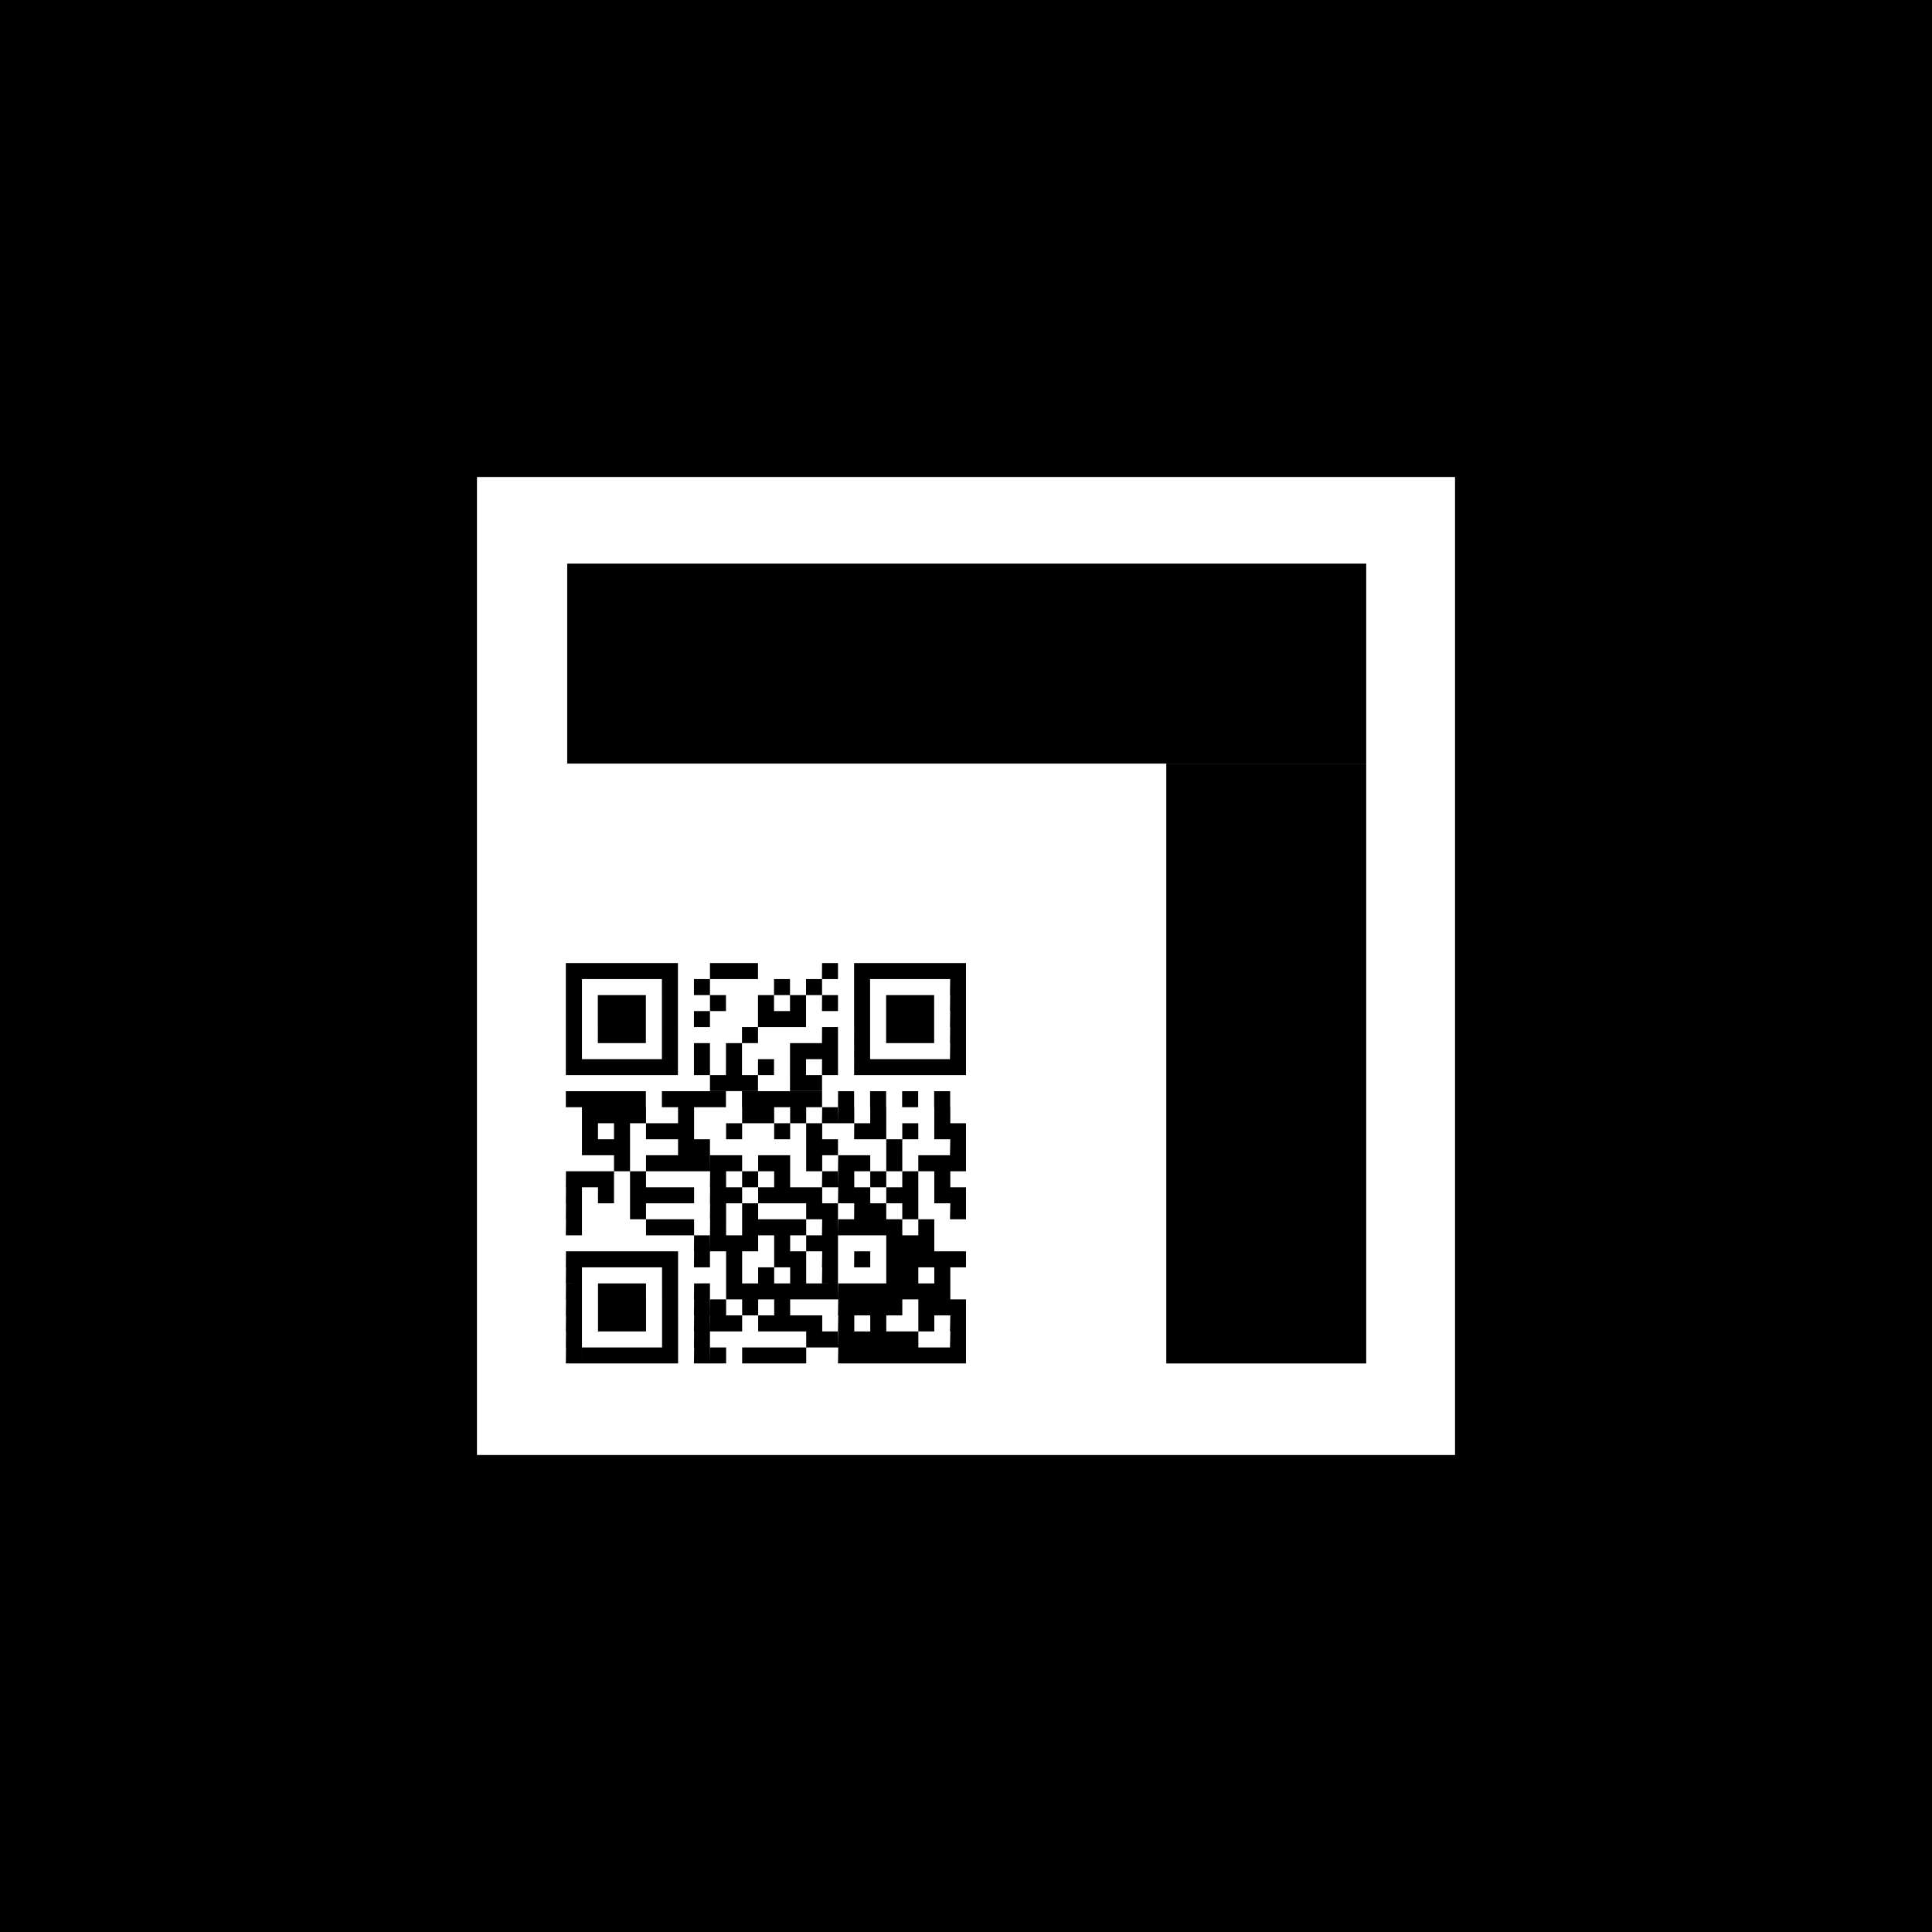 <svg xmlns="http://www.w3.org/2000/svg" viewBox="0 0 407.48 407.48"><title>ar-marker-vd-5</title><g id="BLACK_OUTER_BG" data-name="BLACK OUTER BG"><path d="M359.14,52.26H52.26V459.74H459.74V52.26Zm0,306.88H152.86V152.86H359.14Z" transform="translate(-52.26 -52.26)"/></g><g id="QR_CODE_VD" data-name="QR CODE VD"><g id="elements"><path d="M171.6,255.38H175v3.38H171.6Zm3.37,0h3.38v3.38H175Zm3.38,0h3.38v3.38h-3.38Zm3.38,0h3.38v3.38h-3.38Zm3.38,0h3.37v3.38h-3.37Zm3.37,0h3.38v3.38h-3.38Zm3.38,0h3.38v3.38h-3.38Zm10.14,0h3.37v3.38H202Zm3.37,0h3.38v3.38h-3.38Zm3.38,0h3.38v3.38h-3.38Zm16.89,0H229v3.38h-3.38Zm6.76,0h3.37v3.38H232.4Zm3.37,0h3.38v3.38h-3.38Zm3.38,0h3.38v3.38h-3.38Zm3.38,0h3.38v3.38h-3.38Zm3.38,0h3.37v3.38h-3.37Zm3.37,0h3.38v3.38h-3.38Zm3.38,0H256v3.38h-3.38Zm-81.06,3.38H175v3.38H171.6Zm20.26,0h3.38v3.38h-3.38Zm6.76,0H202v3.38h-3.38Zm16.89,0h3.37v3.38h-3.37Zm6.75,0h3.38v3.38h-3.38Zm10.14,0h3.37v3.38H232.4Zm20.26,0H256v3.38h-3.38Zm-81.06,3.38H175v3.37H171.6Zm6.75,0h3.38v3.37h-3.38Zm3.38,0h3.38v3.37h-3.38Zm3.38,0h3.37v3.37h-3.37Zm6.75,0h3.38v3.37h-3.38Zm10.14,0h3.37v3.37H202Zm10.13,0h3.38v3.37h-3.38Zm6.75,0h3.38v3.37h-3.38Zm6.76,0H229v3.37h-3.38Zm6.76,0h3.37v3.37H232.4Zm6.75,0h3.38v3.37h-3.38Zm3.38,0h3.38v3.37h-3.38Zm3.38,0h3.37v3.37h-3.37Zm6.75,0H256v3.37h-3.38Zm-81.06,3.37H175v3.38H171.6Zm6.75,0h3.38v3.38h-3.38Zm3.38,0h3.38v3.38h-3.38Zm3.38,0h3.37v3.38h-3.37Zm6.75,0h3.38v3.38h-3.38Zm6.76,0H202v3.38h-3.38Zm13.51,0h3.38v3.38h-3.38Zm3.38,0h3.37v3.38h-3.37Zm3.37,0h3.38v3.38h-3.38Zm13.52,0h3.37v3.38H232.4Zm6.75,0h3.38v3.38h-3.38Zm3.38,0h3.38v3.38h-3.38Zm3.38,0h3.37v3.38h-3.37Zm6.75,0H256v3.38h-3.38Zm-81.06,3.38H175v3.38H171.6Zm6.75,0h3.38v3.38h-3.38Zm3.38,0h3.38v3.38h-3.38Zm3.38,0h3.37v3.38h-3.37Zm6.75,0h3.38v3.38h-3.38Zm16.89,0h3.38v3.38h-3.38Zm16.89,0H229v3.38h-3.38Zm6.76,0h3.37v3.38H232.4Zm6.75,0h3.38v3.38h-3.38Zm3.38,0h3.38v3.38h-3.38Zm3.38,0h3.37v3.38h-3.37Zm6.75,0H256v3.38h-3.38Zm-81.06,3.38H175v3.38H171.6Zm20.26,0h3.38v3.38h-3.38Zm6.76,0H202v3.38h-3.38Zm6.75,0h3.38v3.38h-3.38Zm13.51,0h3.38v3.38h-3.38Zm3.38,0h3.38v3.38h-3.38Zm3.38,0H229v3.38h-3.38Zm6.76,0h3.37v3.38H232.4Zm20.26,0H256v3.38h-3.38Zm-81.06,3.38H175V279H171.6Zm3.37,0h3.38V279H175Zm3.38,0h3.38V279h-3.38Zm3.38,0h3.38V279h-3.38Zm3.38,0h3.37V279h-3.37Zm3.37,0h3.38V279h-3.38Zm3.38,0h3.38V279h-3.38Zm6.76,0H202V279h-3.38Zm6.75,0h3.38V279h-3.38Zm6.76,0h3.38V279h-3.38Zm6.75,0h3.38V279h-3.38Zm6.76,0H229V279h-3.38Zm6.76,0h3.37V279H232.4Zm3.37,0h3.38V279h-3.38Zm3.38,0h3.38V279h-3.38Zm3.38,0h3.38V279h-3.38Zm3.38,0h3.37V279h-3.37Zm3.37,0h3.38V279h-3.38Zm3.38,0H256V279h-3.38ZM202,279h3.37v3.38H202Zm3.37,0h3.38v3.38h-3.38Zm3.38,0h3.38v3.38h-3.38Zm10.13,0h3.38v3.38h-3.38Zm3.38,0h3.38v3.38h-3.38ZM171.6,282.4H175v3.38H171.6Zm3.37,0h3.38v3.38H175Zm3.38,0h3.38v3.38h-3.38Zm3.38,0h3.38v3.38h-3.38Zm3.38,0h3.37v3.38h-3.37Zm6.75,0h3.38v3.38h-3.38Zm3.38,0h3.38v3.38h-3.38Zm3.38,0H202v3.38h-3.38Zm3.38,0h3.37v3.38H202Zm6.75,0h3.38v3.38h-3.38Zm3.38,0h3.38v3.38h-3.38Zm3.38,0h3.37v3.38h-3.37Zm3.37,0h3.38v3.38h-3.38Zm3.38,0h3.38v3.38h-3.38Zm6.76,0h3.38v3.38H229Zm6.75,0h3.38v3.38h-3.38Zm6.76,0h3.38v3.38h-3.38Zm6.75,0h3.38v3.38h-3.38ZM175,285.78h3.38v3.38H175Zm3.38,0h3.38v3.38h-3.38Zm3.38,0h3.38v3.38h-3.38Zm3.38,0h3.37v3.38h-3.37Zm10.13,0h3.38v3.38h-3.38Zm13.51,0h3.38v3.38h-3.38Zm3.38,0h3.38v3.38h-3.38Zm6.75,0h3.38v3.38h-3.38Zm6.76,0H229v3.38h-3.38Zm3.38,0h3.38v3.38H229Zm6.75,0h3.38v3.38h-3.38Zm13.51,0h3.38v3.38h-3.38ZM175,289.16h3.38v3.38H175Zm6.76,0h3.38v3.38h-3.38Zm6.75,0h3.38v3.38h-3.38Zm3.38,0h3.38v3.38h-3.38Zm3.38,0h3.38v3.38h-3.38Zm10.13,0h3.38v3.38h-3.38Zm10.14,0h3.37v3.38h-3.37Zm6.75,0h3.38v3.38h-3.38Zm10.14,0h3.37v3.38H232.4Zm3.37,0h3.38v3.38h-3.38Zm6.76,0h3.38v3.38h-3.38Zm6.75,0h3.38v3.38h-3.38Zm3.38,0H256v3.38h-3.38ZM175,292.54h3.38v3.37H175Zm3.38,0h3.38v3.37h-3.38Zm3.38,0h3.38v3.37h-3.38Zm13.51,0h3.38v3.37h-3.38Zm3.38,0H202v3.37h-3.38Zm23.64,0h3.38v3.37h-3.38Zm3.38,0H229v3.37h-3.38Zm13.51,0h3.38v3.37h-3.38Zm13.51,0H256v3.37h-3.38Zm-70.93,3.37h3.38v3.38h-3.38Zm6.75,0h3.38v3.38h-3.38Zm3.38,0h3.38v3.38h-3.38Zm3.38,0h3.38v3.38h-3.38Zm3.38,0H202v3.38h-3.38Zm3.38,0h3.37v3.38H202Zm3.37,0h3.38v3.38h-3.38Zm6.76,0h3.38v3.38h-3.38Zm3.38,0h3.37v3.38h-3.37Zm6.75,0h3.38v3.38h-3.38Zm6.76,0h3.38v3.38H229Zm3.38,0h3.37v3.38H232.4Zm6.75,0h3.38v3.38h-3.38Zm6.76,0h3.37v3.38h-3.37Zm3.37,0h3.38v3.38h-3.38Zm3.38,0H256v3.38h-3.38Zm-81.06,3.38H175v3.38H171.6Zm3.37,0h3.38v3.38H175Zm3.38,0h3.38v3.38h-3.38Zm6.76,0h3.37v3.38h-3.37Zm16.89,0h3.37v3.38H202Zm6.75,0h3.38v3.38h-3.38Zm6.76,0h3.37v3.38h-3.37Zm10.13,0H229v3.38h-3.38Zm3.38,0h3.38v3.38H229Zm6.75,0h3.38v3.38h-3.38Zm6.76,0h3.38v3.38h-3.38Zm6.75,0h3.38v3.38h-3.38Zm-77.68,3.38H175v3.38H171.6Zm6.75,0h3.38v3.38h-3.38Zm6.76,0h3.37v3.38h-3.37Zm3.37,0h3.38v3.38h-3.38Zm3.38,0h3.38v3.38h-3.38Zm3.38,0h3.38v3.38h-3.38Zm6.76,0h3.37v3.38H202Zm3.37,0h3.38v3.38h-3.38Zm6.76,0h3.38v3.38h-3.38Zm3.38,0h3.37v3.38h-3.37Zm3.37,0h3.38v3.38h-3.38Zm3.38,0h3.38v3.38h-3.38Zm6.76,0h3.38v3.38H229Zm3.38,0h3.37v3.38H232.4Zm6.75,0h3.38v3.38h-3.38Zm3.38,0h3.38v3.38h-3.38Zm6.75,0h3.38v3.38h-3.38Zm3.38,0H256v3.38h-3.38Zm-81.06,3.38H175v3.37H171.6Zm13.51,0h3.37v3.37h-3.37Zm16.89,0h3.37v3.37H202Zm6.75,0h3.38v3.37h-3.38Zm13.51,0h3.38v3.37h-3.38Zm3.38,0H229v3.37h-3.38Zm6.76,0h3.37v3.37H232.4Zm3.37,0h3.38v3.37h-3.38Zm6.76,0h3.38v3.37h-3.38Zm10.13,0H256v3.37h-3.38Zm-81.06,3.37H175v3.38H171.6Zm16.88,0h3.38v3.38h-3.38Zm3.38,0h3.38v3.38h-3.38Zm3.38,0h3.38v3.38h-3.38Zm6.76,0h3.37v3.38H202Zm6.75,0h3.38v3.38h-3.38Zm3.38,0h3.38v3.38h-3.38Zm3.38,0h3.37v3.38h-3.37Zm3.37,0h3.38v3.38h-3.38Zm6.76,0H229v3.38h-3.38Zm3.38,0h3.38v3.38H229Zm3.38,0h3.37v3.38H232.4Zm3.37,0h3.38v3.38h-3.38Zm3.38,0h3.38v3.38h-3.38Zm6.76,0h3.37v3.38h-3.37Zm-47.29,3.38H202v3.38h-3.38Zm3.38,0h3.37v3.38H202Zm3.37,0h3.38v3.38h-3.38Zm3.38,0h3.38v3.38h-3.38Zm6.76,0h3.37v3.38h-3.37Zm6.75,0h3.38v3.38h-3.38Zm3.38,0H229v3.38h-3.38Zm13.51,0h3.38v3.38h-3.38Zm3.38,0h3.38v3.38h-3.38Zm3.38,0h3.37v3.38h-3.37Zm-74.31,3.38H175v3.38H171.6Zm3.37,0h3.38v3.38H175Zm3.38,0h3.38v3.38h-3.38Zm3.38,0h3.38v3.38h-3.38Zm3.38,0h3.37v3.38h-3.37Zm3.37,0h3.38v3.38h-3.38Zm3.38,0h3.38v3.38h-3.38Zm6.76,0H202v3.38h-3.38Zm6.75,0h3.38v3.38h-3.38Zm10.14,0h3.37v3.38h-3.37Zm3.37,0h3.38v3.38h-3.38Zm6.76,0H229v3.38h-3.38Zm6.76,0h3.37v3.38H232.4Zm6.75,0h3.38v3.38h-3.38Zm3.38,0h3.38v3.38h-3.38Zm3.38,0h3.37v3.38h-3.37Zm3.37,0h3.38v3.38h-3.38Zm3.38,0H256v3.38h-3.38Zm-81.06,3.38H175v3.38H171.6Zm20.26,0h3.38v3.38h-3.38Zm13.51,0h3.38v3.38h-3.38Zm6.76,0h3.38v3.38h-3.38Zm6.75,0h3.38v3.38h-3.38Zm6.76,0H229v3.38h-3.38Zm13.51,0h3.38v3.38h-3.38Zm3.38,0h3.38v3.38h-3.38Zm6.75,0h3.38v3.38h-3.38Zm-77.68,3.38H175v3.37H171.6Zm6.75,0h3.38v3.37h-3.38Zm3.38,0h3.38v3.37h-3.38Zm3.38,0h3.37v3.37h-3.37Zm6.75,0h3.38v3.37h-3.38Zm6.76,0H202v3.37h-3.38Zm6.75,0h3.38v3.37h-3.38Zm3.38,0h3.38v3.37h-3.38Zm3.38,0h3.38v3.37h-3.38Zm3.38,0h3.37v3.37h-3.37Zm3.37,0h3.38v3.37h-3.38Zm3.38,0h3.38v3.37h-3.38Zm3.38,0H229v3.37h-3.38Zm3.38,0h3.38v3.37H229Zm3.38,0h3.37v3.37H232.4Zm3.37,0h3.38v3.37h-3.38Zm3.38,0h3.38v3.37h-3.38Zm3.38,0h3.38v3.37h-3.38Zm3.38,0h3.37v3.37h-3.37Zm3.37,0h3.38v3.37h-3.38Zm-77.68,3.37H175v3.38H171.6Zm6.75,0h3.38v3.38h-3.38Zm3.38,0h3.38v3.38h-3.38Zm3.38,0h3.37v3.38h-3.37Zm6.75,0h3.38v3.38h-3.38Zm6.76,0H202v3.38h-3.38Zm3.38,0h3.37v3.38H202Zm6.75,0h3.38v3.38h-3.38Zm6.76,0h3.37v3.38h-3.37Zm13.51,0h3.38v3.38H229Zm3.38,0h3.37v3.38H232.4Zm3.37,0h3.38v3.38h-3.38Zm3.38,0h3.38v3.38h-3.38Zm6.76,0h3.37v3.38h-3.37Zm3.37,0h3.38v3.38h-3.38Zm3.38,0H256v3.38h-3.38Zm-81.06,3.38H175v3.38H171.6Zm6.75,0h3.38v3.38h-3.38Zm3.38,0h3.38v3.38h-3.38Zm3.38,0h3.37v3.38h-3.37Zm6.75,0h3.38v3.38h-3.38Zm6.76,0H202v3.38h-3.38Zm3.38,0h3.37v3.38H202Zm3.37,0h3.38v3.38h-3.38Zm6.76,0h3.38v3.38h-3.38Zm3.38,0h3.37v3.38h-3.37Zm3.37,0h3.38v3.38h-3.38Zm3.38,0h3.38v3.38h-3.38Zm6.76,0h3.38v3.38H229Zm6.75,0h3.38v3.38h-3.38Zm10.14,0h3.37v3.38h-3.37Zm6.75,0H256v3.38h-3.38Zm-81.06,3.38H175v3.38H171.6Zm20.26,0h3.38v3.38h-3.38Zm6.76,0H202v3.38h-3.38Zm23.64,0h3.38v3.38h-3.38Zm3.38,0H229v3.38h-3.38Zm3.38,0h3.38v3.38H229Zm3.38,0h3.37v3.38H232.4Zm3.37,0h3.38v3.38h-3.38Zm3.38,0h3.38v3.38h-3.38Zm3.38,0h3.38v3.38h-3.38Zm10.13,0H256v3.38h-3.38Zm-81.06,3.38H175v3.37H171.6Zm3.37,0h3.38v3.37H175Zm3.38,0h3.38v3.37h-3.38Zm3.38,0h3.38v3.37h-3.38Zm3.38,0h3.37v3.37h-3.37Zm3.37,0h3.38v3.37h-3.38Zm3.38,0h3.38v3.37h-3.38Zm6.76,0H202v3.37h-3.38Zm3.38,0h3.37v3.37H202Zm6.75,0h3.38v3.37h-3.38Zm3.38,0h3.38v3.37h-3.38Zm3.38,0h3.37v3.37h-3.37Zm3.37,0h3.38v3.37h-3.38Zm10.14,0h3.38v3.37H229Zm3.38,0h3.37v3.37H232.4Zm3.37,0h3.38v3.37h-3.38Zm3.38,0h3.38v3.37h-3.38Zm3.38,0h3.38v3.37h-3.38Zm3.38,0h3.37v3.37h-3.37Zm3.37,0h3.38v3.37h-3.38Zm3.38,0H256v3.37h-3.38Z" transform="translate(-52.26 -52.26)"/></g></g><g id="PATTERN_SIMPLEST_copy_4" data-name="PATTERN SIMPLEST copy 4"><rect x="119.63" y="118.88" width="168.52" height="42.17"/><rect x="245.98" y="161.05" width="42.17" height="126.52"/></g></svg>